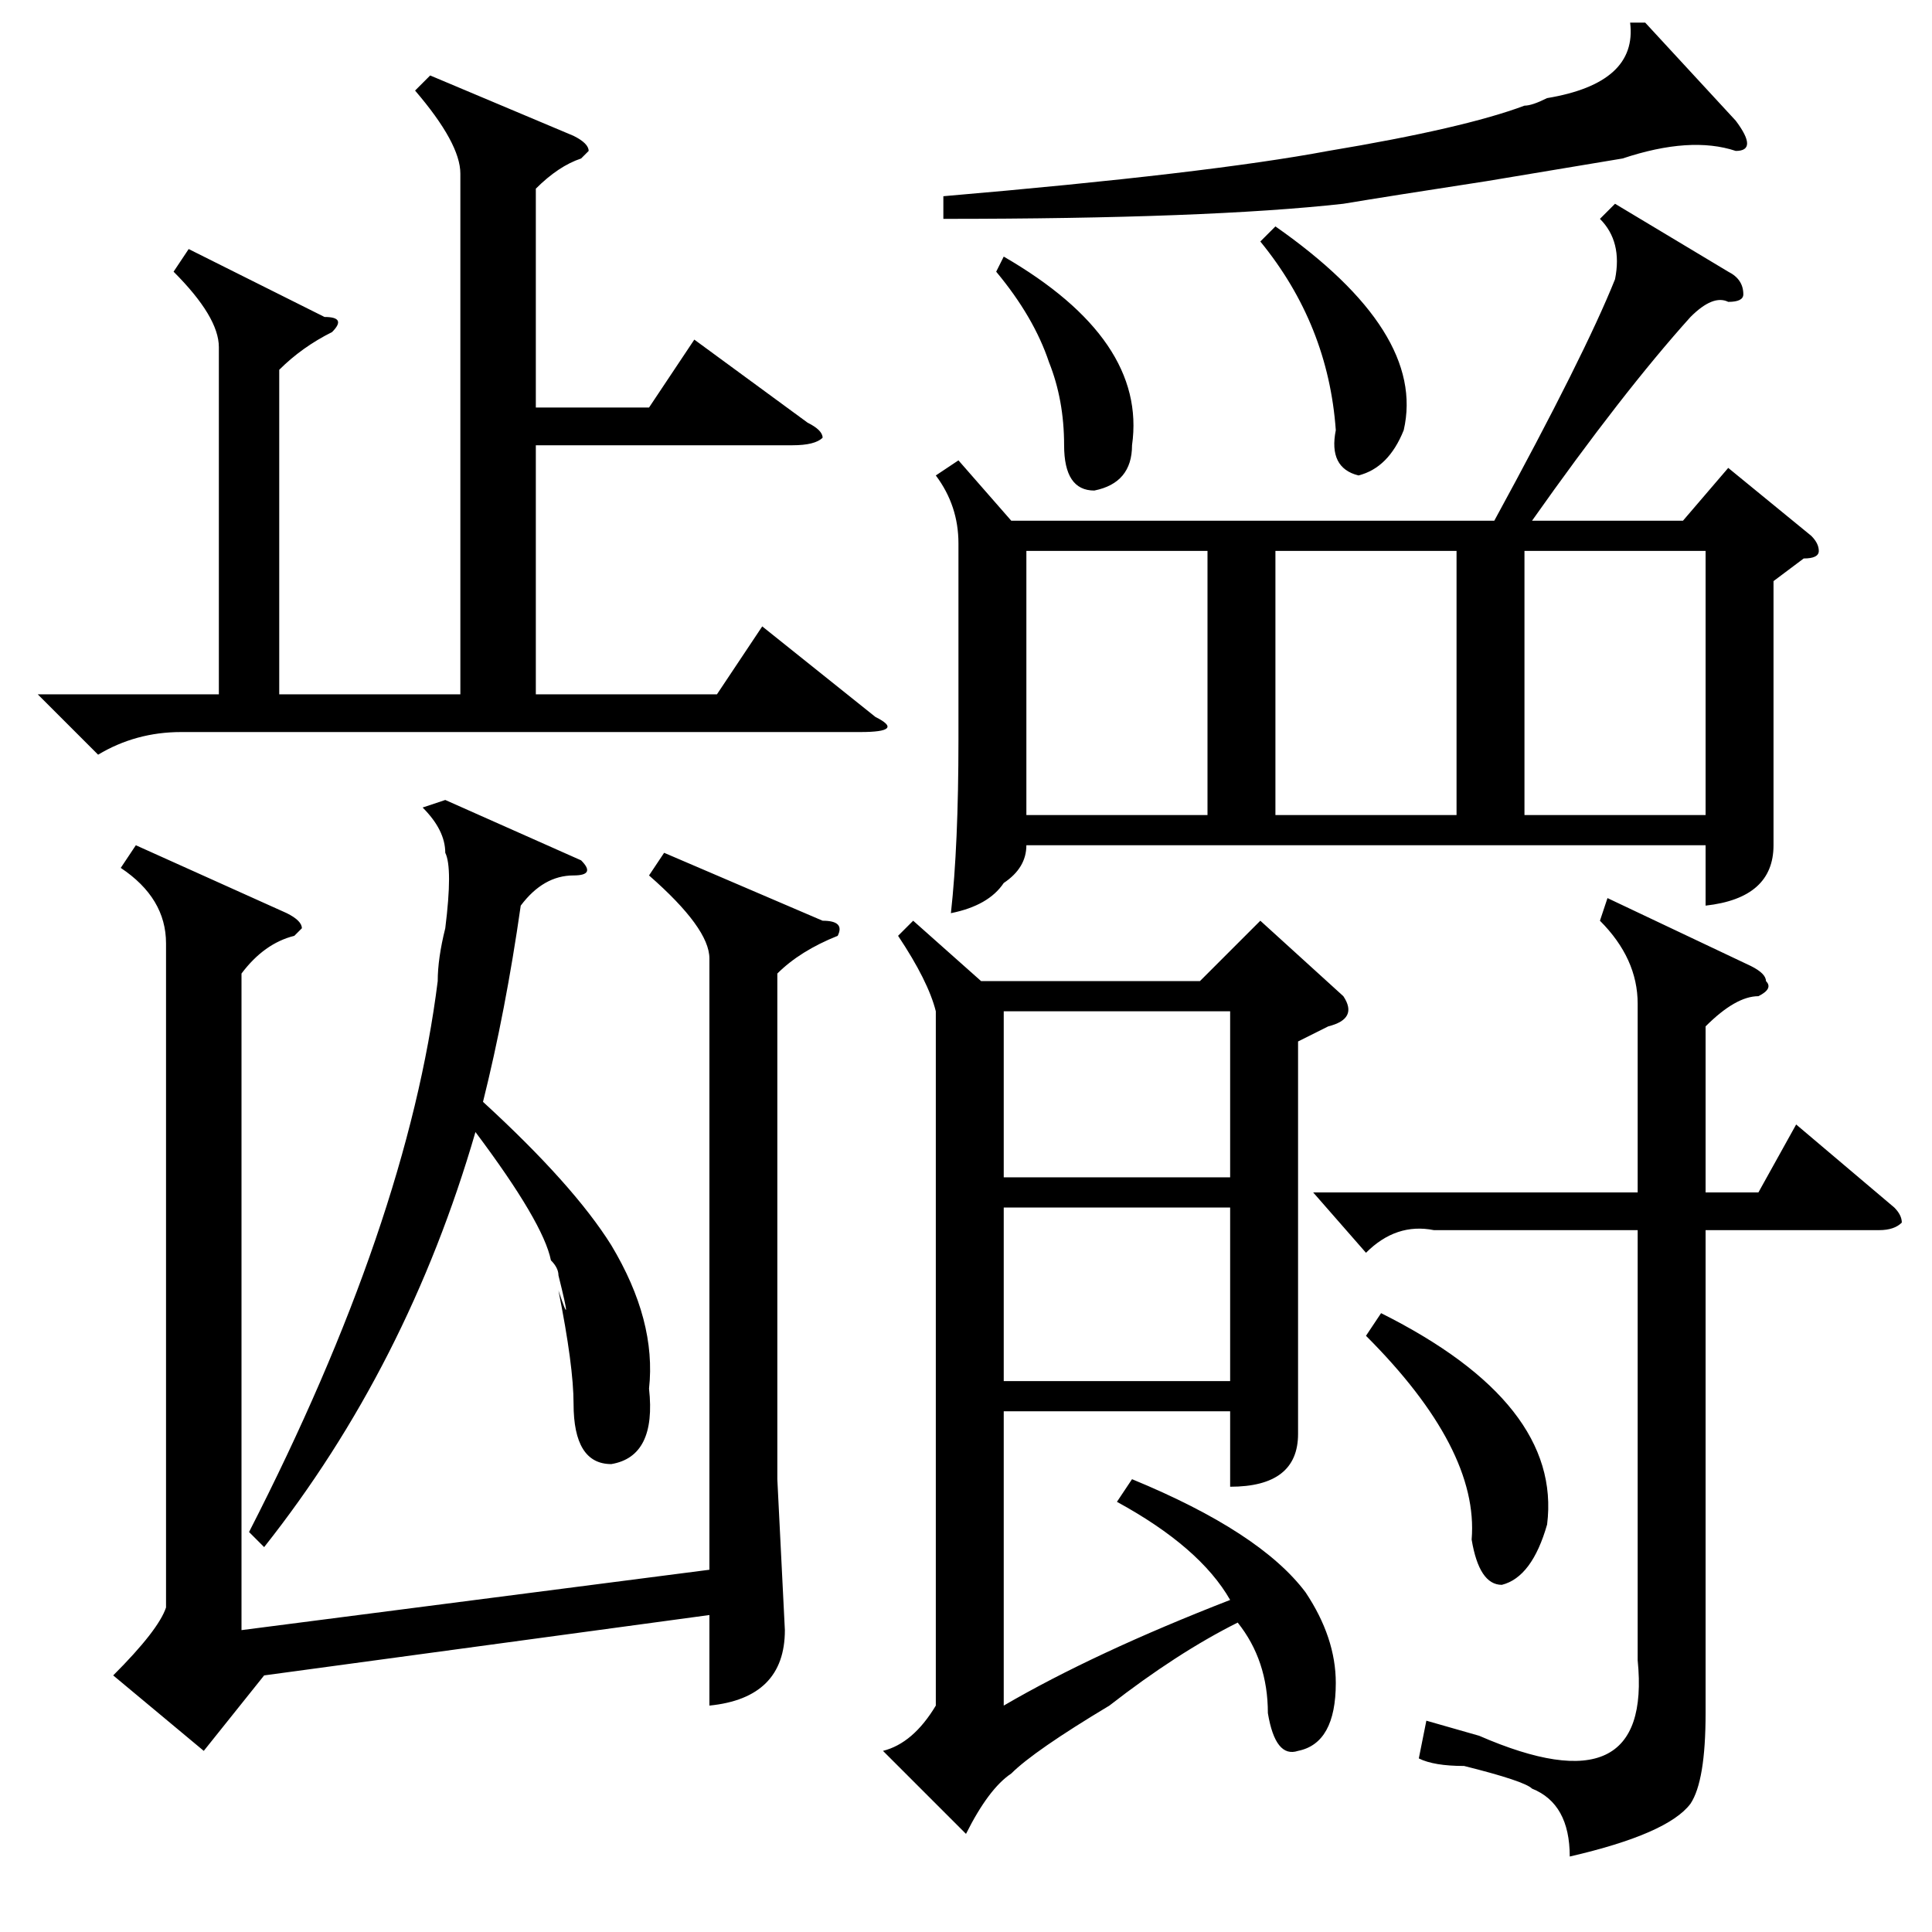 <?xml version="1.0" standalone="no"?>
<!DOCTYPE svg PUBLIC "-//W3C//DTD SVG 1.1//EN" "http://www.w3.org/Graphics/SVG/1.1/DTD/svg11.dtd" >
<svg xmlns="http://www.w3.org/2000/svg" xmlns:xlink="http://www.w3.org/1999/xlink" version="1.1" viewBox="0 -52 256 256">
  <g transform="matrix(1 0 0 -1 0 204)">
   <path fill="currentColor"
d="M22 131q0 6 -6 10l2 3l20 -9q2 -1 2 -2l-1 -1q-4 -1 -7 -5v-87l62 8v81q0 4 -8 11l2 3l21 -9q3 0 2 -2q-5 -2 -8 -5v-67l1 -20q0 -9 -10 -10v12l-59 -8l-8 -10l-12 10q6 6 7 9v88zM57 246l19 -8q2 -1 2 -2l-1 -1q-3 -1 -6 -4v-29h15l6 9l15 -11q2 -1 2 -2q-1 -1 -4 -1
h-34v-33h24l6 9l15 -12q4 -2 -2 -2h-90q-6 0 -11 -3l-8 8h24v46q0 4 -6 10l2 3l18 -9q3 0 1 -2q-4 -2 -7 -5v-43h24v69q0 4 -6 11zM77 142q2 -2 -1 -2q-4 0 -7 -4q-2 -14 -5 -26q12 -11 17 -19q6 -10 5 -19q1 -9 -5 -10q-5 0 -5 8q0 5 -2 15q2 -6 0 2q0 1 -1 2q-1 5 -10 17
q-9 -31 -28 -55l-2 2q21 41 25 73q0 3 1 7q1 8 0 10q0 3 -3 6l3 1zM214 229l15 -9q2 -1 2 -3q0 -1 -2 -1q-2 1 -5 -2q-9 -10 -21 -27h20l6 7l11 -9q1 -1 1 -2t-2 -1l-4 -3v-24v-11q0 -7 -9 -8v8h-90q0 -3 -3 -5q-2 -3 -7 -4q1 9 1 23v26q0 5 -3 9l3 2l7 -8h64q12 22 16 32
q1 5 -2 8zM148 57l2 3q17 -7 23 -15q4 -6 4 -12q0 -8 -5 -9q-3 -1 -4 5q0 7 -4 12q-8 -4 -17 -11q-10 -6 -13 -9q-3 -2 -6 -8l-11 11q4 1 7 6v91v1q-1 4 -5 10l2 2l9 -8h29l8 8l11 -10q2 -3 -2 -4l-4 -2v-40v-12q0 -7 -9 -7v10h-30v-39q12 7 30 14q-4 7 -15 13zM217 123
q0 6 -5 11l1 3l19 -9q2 -1 2 -2q1 -1 -1 -2q-3 0 -7 -4v-22h7l5 9l13 -11q1 -1 1 -2q-1 -1 -3 -1h-23v-64q0 -9 -2 -12q-3 -4 -16 -7q0 7 -5 9q-1 1 -9 3q-4 0 -6 1l1 5l7 -2q23 -10 21 10v57h-27q-5 1 -9 -3l-7 8h43v25zM160 183h-24v-35h24v35zM202 148h24v35h-24v-35z
M193 183h-24v-35h24v35zM218 253l12 -13q3 -4 0 -4q-6 2 -15 -1l-18 -3q-13 -2 -19 -3q-18 -2 -53 -2v3q35 3 51 6q18 3 26 6q1 0 3 1q12 2 11 10h2zM163 96h-30v-23h30v23zM133 100h30v22h-30v-22zM181 79l2 3q24 -12 22 -28q-2 -7 -6 -8q-3 0 -4 6q1 12 -14 27zM167 224
l2 2q20 -14 17 -27q-2 -5 -6 -6q-4 1 -3 6q-1 14 -10 25zM132 220l1 2q19 -11 17 -25q0 -5 -5 -6q-4 0 -4 6t-2 11q-2 6 -7 12z" />
  </g>

</svg>
